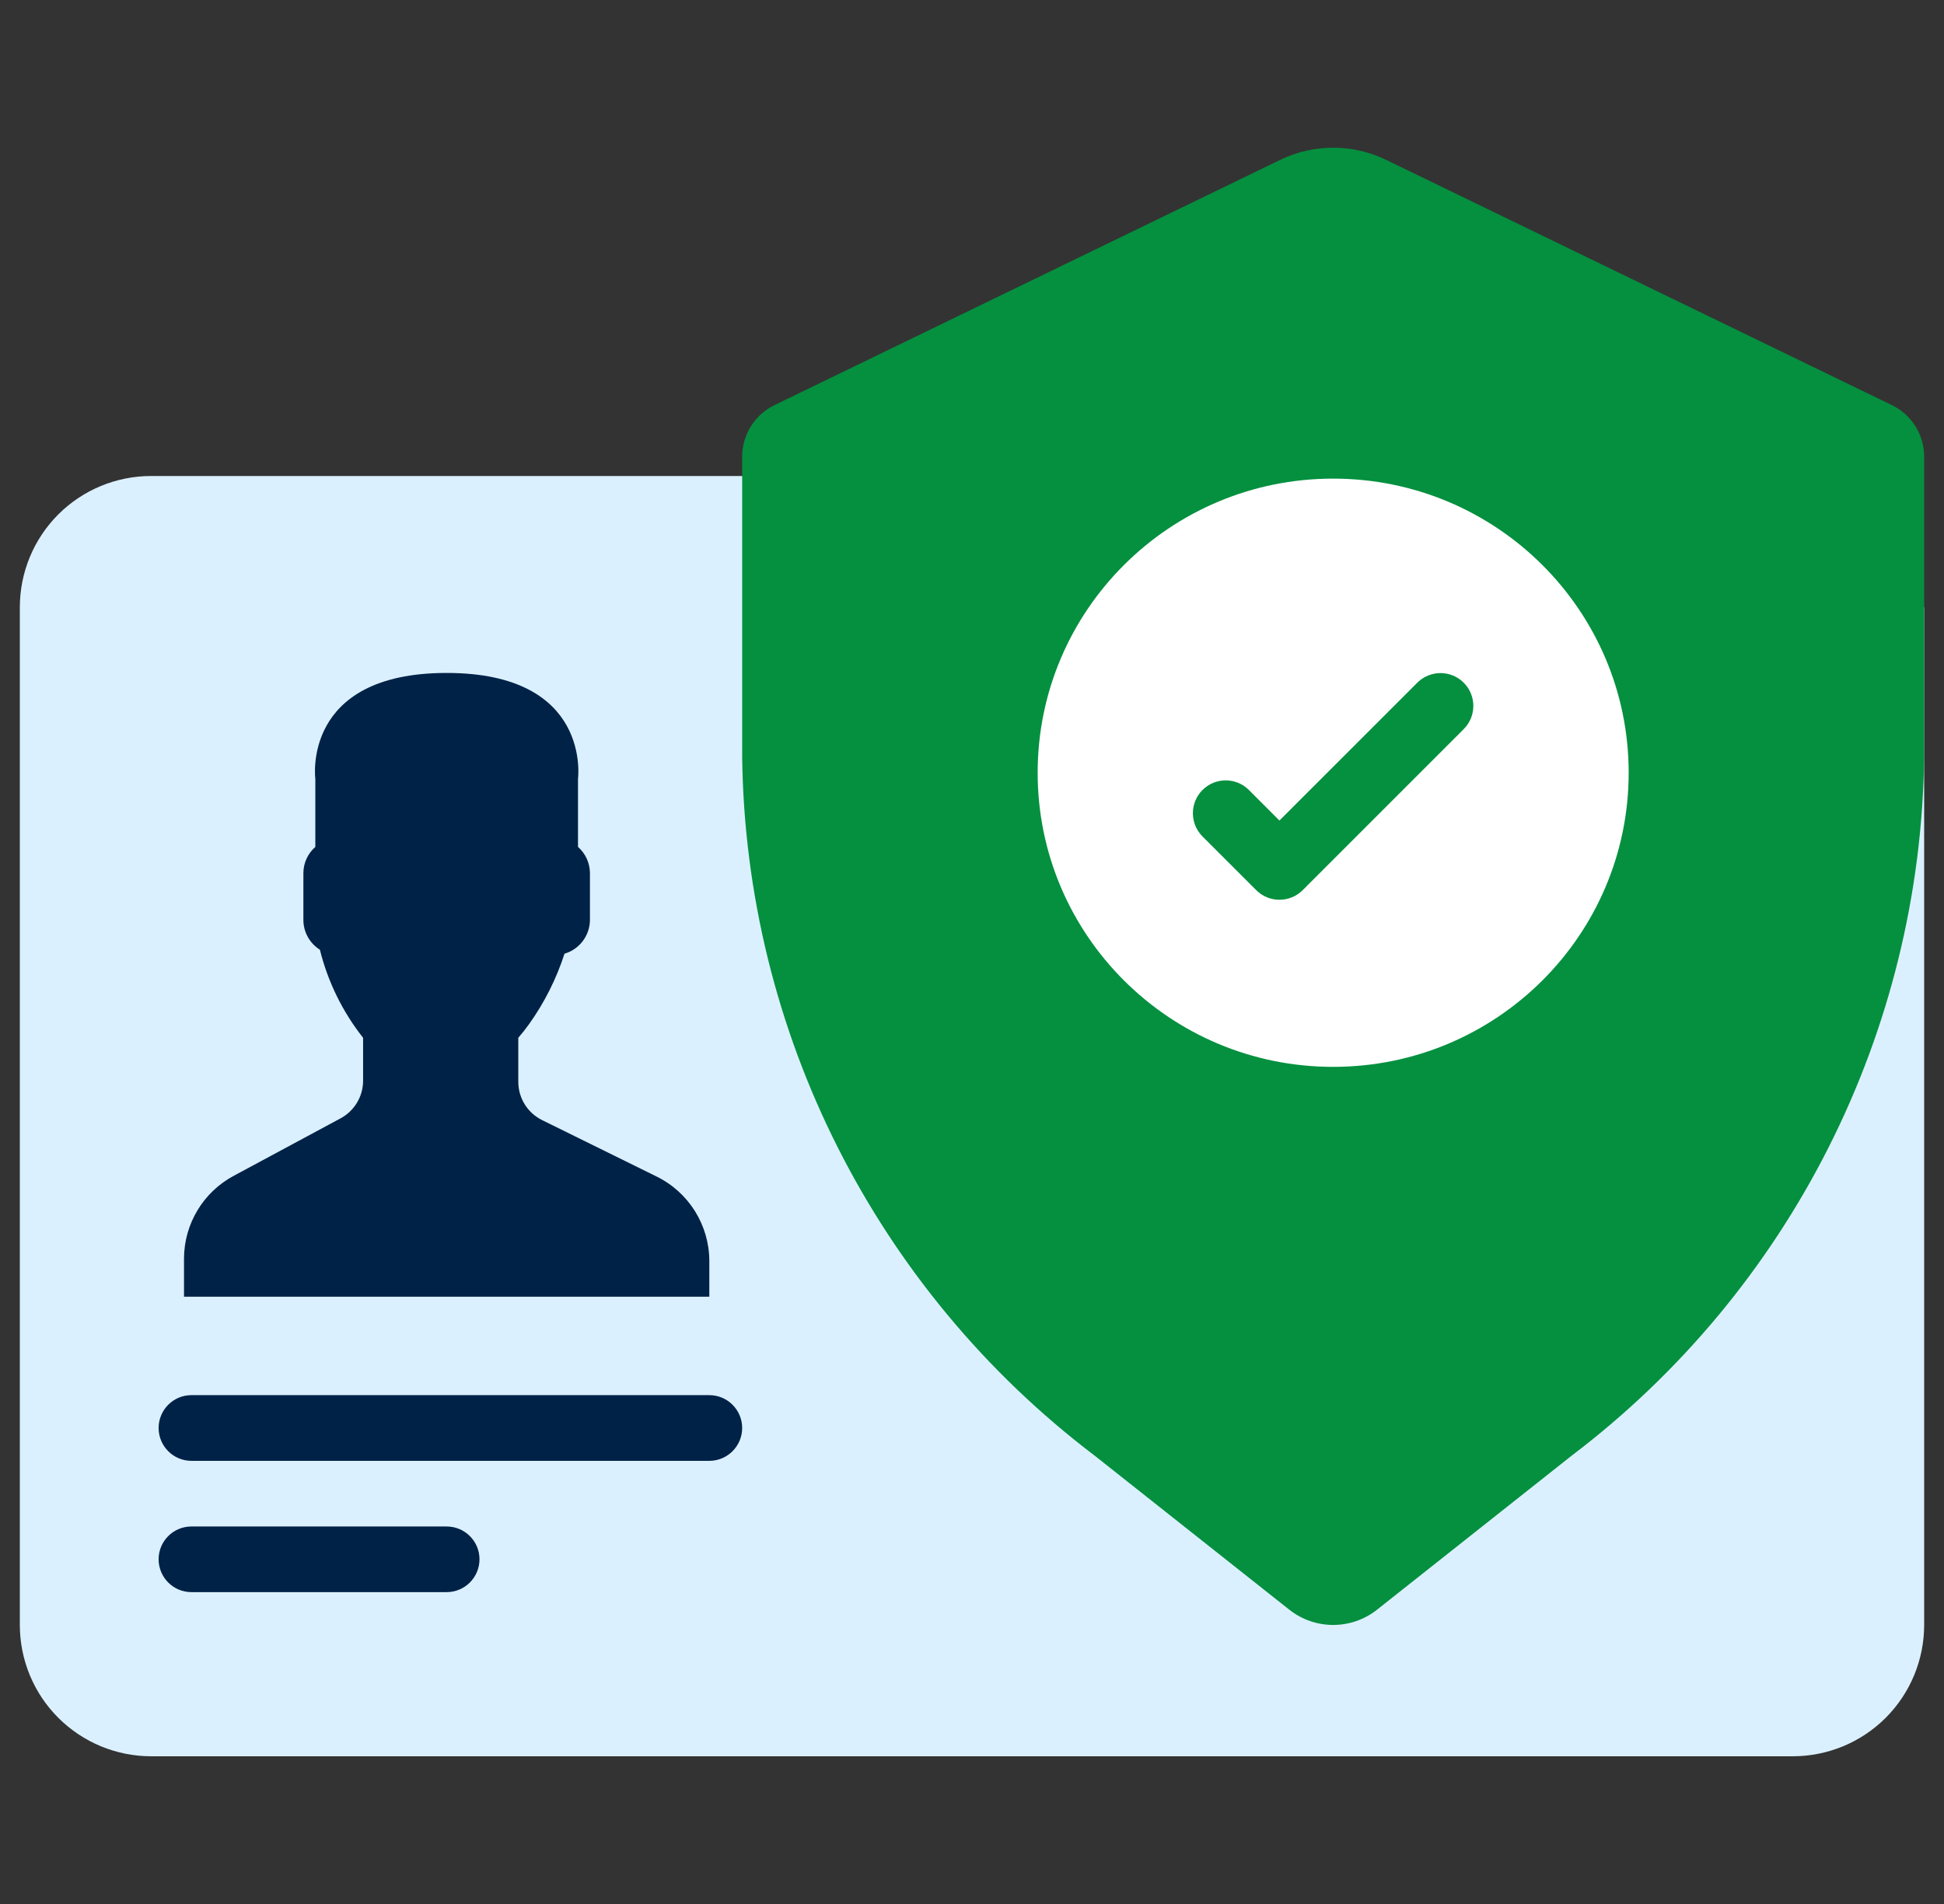 <svg width="49" height="48" viewBox="0 0 49 48" fill="none" xmlns="http://www.w3.org/2000/svg">
<rect x="0" y="0" width="49" height="48" fill="#333333" stroke="none"/>
<g clip-path="url(#clip0)">
<path d="M48.5 15.31V40.965C48.5 41.843 48.151 42.686 47.531 43.306C46.91 43.927 46.068 44.276 45.19 44.276H3.81C2.932 44.276 2.09 43.927 1.469 43.306C0.848 42.686 0.5 41.843 0.5 40.966V15.31C0.5 14.432 0.848 13.59 1.469 12.969C2.09 12.348 2.932 12 3.81 12H18.707" fill="#DBF0FF"/>
<path d="M47.677 10.209C48.176 10.446 48.496 10.949 48.5 11.502V19.089C48.412 26.016 45.132 32.514 39.612 36.7L34.704 40.585C34.058 41.092 33.149 41.092 32.503 40.585L27.595 36.7C22.075 32.514 18.795 26.016 18.707 19.089V11.502C18.711 10.949 19.031 10.447 19.53 10.209L32.271 4.029C33.113 3.622 34.094 3.622 34.936 4.029L47.677 10.209Z" fill="#04903F"/>
<path d="M33.603 26.896C37.717 26.896 41.052 23.576 41.052 19.481C41.052 15.386 37.717 12.066 33.603 12.066C29.49 12.066 26.155 15.386 26.155 19.481C26.155 23.576 29.49 26.896 33.603 26.896Z" fill="white"/>
<path d="M32.249 22.683C32.03 22.684 31.819 22.596 31.664 22.441L30.31 21.087C29.987 20.763 29.987 20.239 30.31 19.916C30.633 19.593 31.157 19.593 31.48 19.916L32.249 20.686L35.727 17.208C36.051 16.888 36.572 16.889 36.894 17.211C37.216 17.533 37.218 18.055 36.897 18.378L32.835 22.441C32.68 22.596 32.469 22.684 32.249 22.683Z" fill="#04903F"/>
<path d="M17.879 36.828H4.825C4.368 36.828 3.998 36.457 3.998 36C3.998 35.543 4.368 35.172 4.825 35.172H17.879C18.336 35.172 18.707 35.543 18.707 36C18.707 36.457 18.336 36.828 17.879 36.828Z" fill="#002247"/>
<path d="M11.258 40.138H4.825C4.368 40.138 3.998 39.767 3.998 39.31C3.998 38.853 4.368 38.483 4.825 38.483H11.258C11.715 38.483 12.086 38.853 12.086 39.31C12.086 39.767 11.715 40.138 11.258 40.138Z" fill="#002247"/>
<path d="M16.545 29.658L13.67 28.241C13.3 28.061 13.065 27.686 13.064 27.275V26.163C13.16 26.052 13.251 25.937 13.336 25.818C13.723 25.276 14.024 24.677 14.229 24.043C14.606 23.932 14.866 23.588 14.87 23.196V22.009C14.868 21.757 14.759 21.517 14.569 21.351V19.636C14.569 19.636 14.926 16.965 11.258 16.965C7.591 16.965 7.948 19.636 7.948 19.636V21.351C7.758 21.517 7.648 21.757 7.647 22.009V23.196C7.649 23.5 7.806 23.781 8.063 23.943C8.264 24.752 8.635 25.509 9.152 26.163V27.247C9.151 27.645 8.931 28.009 8.58 28.196L5.896 29.64C5.124 30.051 4.64 30.854 4.638 31.729V32.69H17.879V31.787C17.876 30.881 17.359 30.056 16.545 29.658Z" fill="#002247"/>
</g>
<defs>
<clipPath id="clip0">
<rect width="48" height="48" fill="white" transform="translate(0.5)"/>
</clipPath>
</defs>
</svg>
